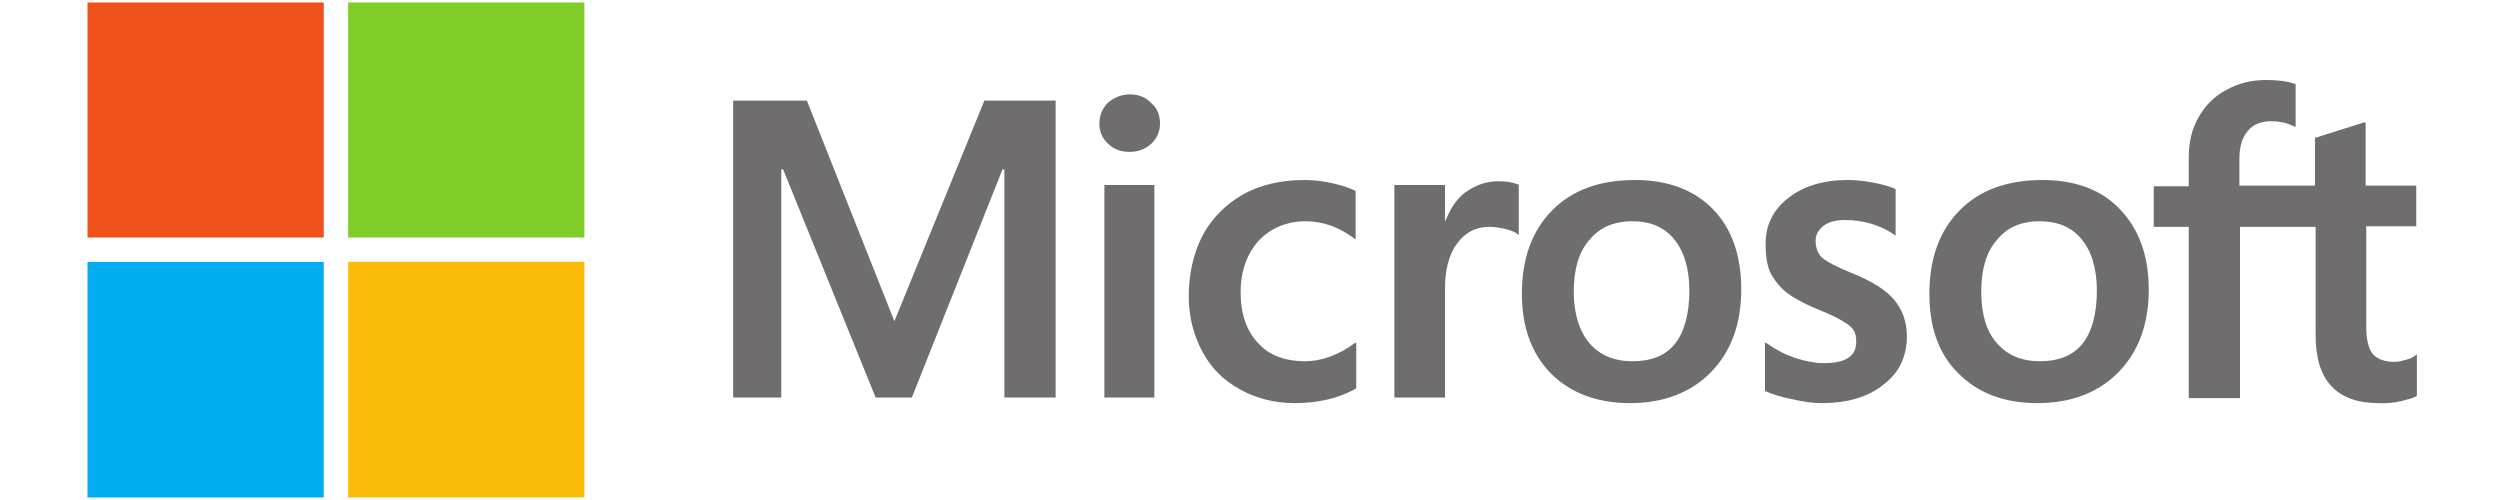 <svg version="1.2" xmlns="http://www.w3.org/2000/svg" viewBox="0 0 400 80" width="400" height="80">
	<title>microsoft-logo-svg</title>
	<style>
		.s0 { fill: #706d6e } 
		.s1 { fill: #f1511b } 
		.s2 { fill: #80cc28 } 
		.s3 { fill: #00adef } 
		.s4 { fill: #fbbc09 } 
	</style>
	<g id="Layer">
		<path id="Layer" fill-rule="evenodd" class="s0" d="m386.6 36.2h-8v16.1q0 3.1 1.1 4.4 1.1 1.2 3.5 1.2c0.4 0 0.9-0.1 1.6-0.3q1-0.2 1.6-0.7l0.3-0.2v6.6l-0.1 0.1c-0.5 0.3-1.3 0.5-2.5 0.8q-1.8 0.4-3.5 0.3c-6.7 0-10.1-3.6-10.1-10.8v-17.4h-12.1v27.4h-8.2v-27.4h-5.6v-6.5h5.6v-4.7q0-3.6 1.6-6.4c1.1-1.9 2.5-3.3 4.4-4.3q2.8-1.6 6.4-1.6 2.8 0 4.5 0.6h0.2v6.9l-0.3-0.1c-1.2-0.6-2.5-0.8-3.6-0.8-1.6 0-2.9 0.5-3.7 1.5-0.9 1-1.4 2.5-1.4 4.5v4.3h12.1v-7.7h0.2l7.6-2.4h0.3v10.1h8.1zm-47.4-2.7c3 3.1 4.6 7.4 4.6 12.8 0 5.5-1.6 9.9-4.8 13.2-3.2 3.3-7.6 5-13 5-5.3 0-9.5-1.6-12.6-4.7-3.2-3.1-4.7-7.4-4.7-12.8q0-8.4 4.8-13.3 4.8-4.9 13.3-4.9c5.3 0 9.5 1.6 12.4 4.7zm-6 21.5c1.5-1.9 2.3-4.8 2.3-8.5 0-3.6-0.9-6.4-2.5-8.3-1.6-1.9-3.8-2.8-6.7-2.8-2.9 0-5.2 1-6.8 3-1.7 1.9-2.5 4.7-2.5 8.3 0 3.5 0.8 6.3 2.5 8.2q2.5 2.9 6.9 2.9 4.5 0 6.8-2.8zm-33.6-25.8q2.2 0.4 3.6 1l0.1 0.1v7.4l-0.3-0.2q-1.6-1.1-3.6-1.7-2.1-0.6-4.2-0.6-2.2 0-3.4 0.9c-0.9 0.7-1.3 1.5-1.3 2.4q0 1.7 1 2.7c0.7 0.6 2.3 1.5 4.8 2.5q4.8 1.9 6.8 4.3c1.3 1.6 2 3.5 2 5.8 0 3.2-1.2 5.8-3.7 7.7-2.4 2-5.8 3-9.9 3-1.4 0-2.9-0.2-4.6-0.6q-2.6-0.5-4.4-1.3h-0.1v-7.8l0.4 0.2q2.1 1.5 4.5 2.3 2.5 0.8 4.5 0.8c3.5 0 5.2-1.1 5.2-3.4q0-1.3-0.5-2c-0.3-0.4-0.9-0.9-1.8-1.4q-1.3-0.8-4.1-1.9-3.3-1.4-5-2.8-1.5-1.3-2.4-3.1c-0.5-1.2-0.7-2.7-0.7-4.3q-0.1-4.6 3.6-7.5c2.4-1.9 5.6-2.9 9.5-2.9 1.1 0 2.5 0.1 4 0.4zm-25.5 4.3c3 3.1 4.5 7.4 4.5 12.8 0 5.5-1.6 9.9-4.8 13.2-3.2 3.3-7.6 5-13 5-5.2 0-9.5-1.6-12.6-4.7-3.1-3.1-4.7-7.4-4.7-12.8q0-8.4 4.8-13.3 4.8-4.9 13.3-4.9c5.3 0 9.5 1.6 12.5 4.7zm-6.1 21.5c1.5-1.9 2.3-4.8 2.3-8.5 0-3.6-0.9-6.4-2.5-8.3-1.6-1.9-3.8-2.8-6.6-2.8-3 0-5.3 1-6.9 3-1.7 1.9-2.5 4.7-2.5 8.3 0 3.5 0.9 6.3 2.5 8.2q2.5 2.9 6.9 2.9c3 0 5.3-0.9 6.8-2.8zm-36.8-19.5c0.8-2 1.7-3.5 3.1-4.6 1.6-1.2 3.4-1.9 5.4-1.9q2 0 3.1 0.5h0.2v8.1l-0.4-0.3c-0.3-0.2-1-0.5-1.9-0.7-0.9-0.2-1.6-0.3-2.4-0.3-2.1 0-3.8 0.8-5.2 2.7-1.3 1.8-1.9 4.2-1.9 7.2v17.4h-8.1v-34h8.1v5.9zm-18.1-6.2q2.3 0.5 3.7 1.2l0.1 0.1v7.7l-0.3-0.2c-2.4-1.8-5-2.7-7.7-2.7-3 0-5.6 1.1-7.5 3.1-1.9 2.1-2.9 4.9-2.9 8.3 0 3.5 1 6.2 2.8 8.1 1.8 2 4.4 2.9 7.5 2.9 1.2 0 2.5-0.2 3.9-0.7q2.2-0.8 3.9-2.1l0.4-0.2v7.3l-0.1 0.1c-2.7 1.5-5.9 2.3-9.8 2.3-3.2 0-6.2-0.8-8.7-2.2-2.6-1.4-4.6-3.4-6-6-1.4-2.6-2.2-5.6-2.2-8.8q0-5.5 2.2-9.8c1.5-2.8 3.7-5 6.5-6.6q4.2-2.3 9.8-2.3 2.1 0 4.4 0.5zm-36.4 0.3h8v34h-8zm7.5-13.1c1 0.8 1.4 2 1.4 3.3 0 1.2-0.5 2.4-1.4 3.2-1 0.9-2.1 1.3-3.5 1.3-1.3 0-2.5-0.4-3.4-1.3q-1.4-1.3-1.4-3.2c0-1.4 0.5-2.5 1.4-3.4 1-0.8 2.1-1.3 3.5-1.3q2.1 0 3.4 1.4zm-23.8 10.6l-14.5 36.5h-5.8l-14.8-36.5h-0.3v36.5h-7.7v-47.5h11.8l14 35.3 14.4-35.3h11.4v47.5h-8.2v-36.5z"/>
		<path id="Layer" class="s1" d="m14 0.4h37.8v37.6h-37.8z"/>
		<path id="Layer" class="s2" d="m55.7 0.4h37.8v37.6h-37.8z"/>
		<path id="Layer" class="s3" d="m51.8 79.6h-37.8v-37.7h37.8v37.7z"/>
		<path id="Layer" class="s4" d="m55.7 41.9h37.8v37.7h-37.8z"/>
	</g>
</svg>